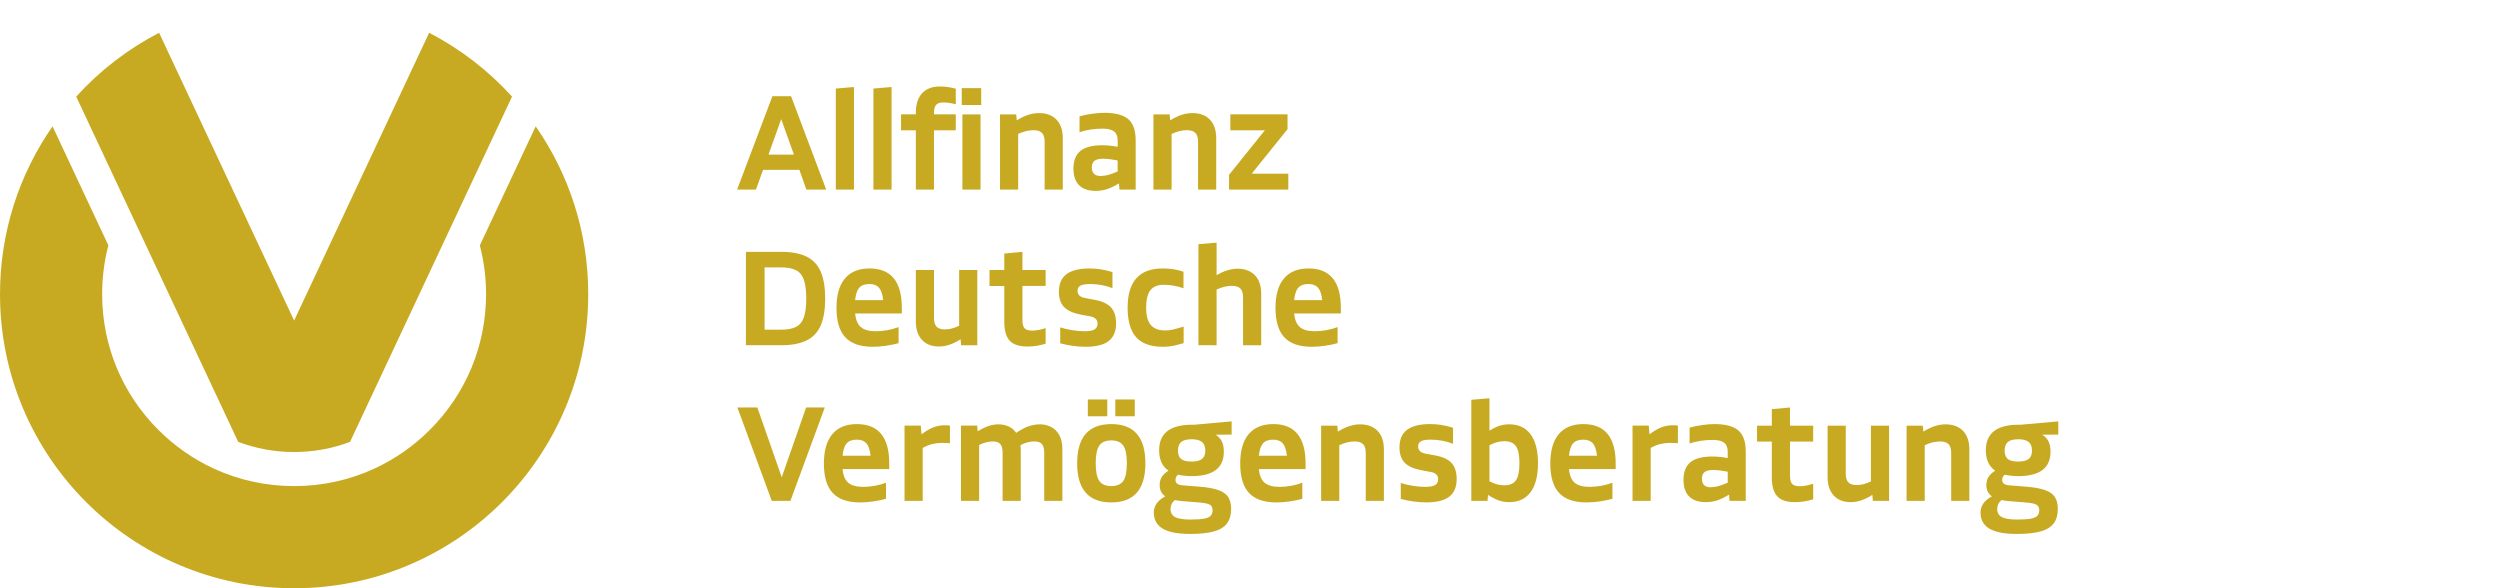 <?xml version="1.0" encoding="utf-8"?>
<!-- Generator: Adobe Illustrator 25.0.1, SVG Export Plug-In . SVG Version: 6.00 Build 0)  -->
<svg version="1.1" id="Logo" xmlns="http://www.w3.org/2000/svg" xmlns:xlink="http://www.w3.org/1999/xlink" x="0px" y="0px"
	 viewBox="0 0 240.945 56.693" style="enable-background:new 0 0 240.945 56.693;" xml:space="preserve">
<style type="text/css">
	.st0{fill:#C8AA22;}
</style>
<g>
	<path class="st0" d="M56.693,28.347c0-6.011-1.872-11.584-5.064-16.171l-5.383,11.473
		c0.395,1.515,0.6,3.091,0.6,4.698c0,4.942-1.925,9.588-5.419,13.082
		c-1.55,1.55-3.327,2.79-5.255,3.692c-0.033,0.015-0.067,0.03-0.1,0.046
		c-2.392,1.101-5.015,1.682-7.727,1.682c-2.722,0-5.353-0.585-7.752-1.693
		c-0.025-0.011-0.05-0.022-0.075-0.034c-1.928-0.901-3.705-2.142-5.255-3.692
		c-3.494-3.494-5.419-8.14-5.419-13.082c0-1.607,0.205-3.183,0.601-4.698L5.064,12.176
		C1.872,16.763,0,22.336,0,28.347c0,15.656,12.691,28.347,28.347,28.347
		C44.002,56.694,56.693,44.003,56.693,28.347L56.693,28.347z M44.584,19.466l4.765-10.156
		c-2.265-2.497-4.969-4.588-7.99-6.151l-4.186,8.921l0,0l-1.397,2.979l-7.429,15.835L20.917,15.059
		l-1.398-2.979l0,0l-4.186-8.921c-3.021,1.564-5.725,3.654-7.99,6.151l4.765,10.156l1.842,3.925
		l5.482,11.684l3.524,7.512c1.7,0.642,3.519,0.979,5.39,0.979c1.871,0,3.69-0.336,5.39-0.979
		l3.524-7.512l5.482-11.684L44.584,19.466L44.584,19.466z"/>
	<path class="st0" d="M76.179,48.272l3.313-9h-1.8l-2.35,6.725l-2.35-6.725h-1.925l3.313,9H76.179
		L76.179,48.272z M84.147,48.329c0.446-0.062,0.86-0.148,1.244-0.256v-1.55
		c-0.325,0.125-0.681,0.223-1.069,0.294c-0.388,0.071-0.765,0.106-1.131,0.106
		c-0.642,0-1.119-0.131-1.431-0.394c-0.312-0.262-0.498-0.702-0.556-1.319h4.5v-0.537
		c0-2.533-1.038-3.8-3.112-3.8c-1.042,0-1.833,0.323-2.375,0.969
		c-0.542,0.646-0.812,1.59-0.812,2.832c0,1.283,0.283,2.229,0.85,2.838
		c0.567,0.608,1.446,0.912,2.638,0.912C83.283,48.423,83.701,48.391,84.147,48.329L84.147,48.329z
		 M83.504,42.729c0.208,0.237,0.342,0.635,0.4,1.194h-2.7c0.058-0.567,0.194-0.967,0.406-1.2
		c0.212-0.233,0.535-0.35,0.969-0.35C82.987,42.372,83.295,42.491,83.504,42.729L83.504,42.729z
		 M88.929,48.272v-5.1c0.308-0.175,0.619-0.3,0.931-0.375c0.313-0.075,0.664-0.113,1.056-0.113
		c0.208,0,0.42,0.013,0.637,0.037v-1.7c-0.134-0.025-0.287-0.037-0.463-0.037c-0.4,0-0.771,0.065-1.113,0.194
		c-0.342,0.13-0.73,0.356-1.163,0.681l-0.075-0.838h-1.563v7.25H88.929L88.929,48.272z M94.366,48.272
		v-5.387c0.45-0.225,0.892-0.338,1.325-0.338c0.342,0,0.583,0.087,0.725,0.262
		c0.141,0.175,0.212,0.446,0.212,0.813v4.65h1.75v-4.963c0-0.141-0.009-0.279-0.025-0.412
		c0.458-0.233,0.908-0.35,1.35-0.35c0.341,0,0.583,0.087,0.725,0.262
		c0.141,0.175,0.212,0.446,0.212,0.813v4.65h1.75v-4.963c0-0.583-0.104-1.052-0.312-1.406
		c-0.208-0.354-0.477-0.61-0.806-0.769c-0.329-0.158-0.673-0.238-1.031-0.238
		c-0.392,0-0.775,0.069-1.15,0.206c-0.375,0.137-0.758,0.344-1.15,0.619c-0.2-0.291-0.452-0.502-0.756-0.631
		c-0.304-0.129-0.619-0.194-0.944-0.194c-0.342,0-0.677,0.059-1.006,0.175
		c-0.329,0.117-0.665,0.283-1.006,0.5l-0.05-0.55h-1.562v7.25H94.366L94.366,48.272z M110.391,44.647
		c0-2.517-1.096-3.775-3.288-3.775c-2.192,0-3.288,1.258-3.288,3.775c0,2.517,1.096,3.775,3.288,3.775
		C109.295,48.423,110.391,47.164,110.391,44.647L110.391,44.647L110.391,44.647z M105.947,46.347
		c-0.229-0.333-0.344-0.9-0.344-1.7c0-0.8,0.115-1.367,0.344-1.7c0.229-0.333,0.615-0.5,1.156-0.5
		s0.927,0.167,1.156,0.5c0.229,0.333,0.344,0.9,0.344,1.7c0,0.8-0.115,1.367-0.344,1.7
		c-0.229,0.334-0.614,0.5-1.156,0.5S106.176,46.681,105.947,46.347L105.947,46.347z M106.716,40.122V38.497
		h-1.875v1.625H106.716L106.716,40.122z M109.366,40.122V38.497h-1.875v1.625H109.366L109.366,40.122z
		 M117.953,43.522c0-0.783-0.271-1.325-0.812-1.625l1.562-0.012v-1.275l-3.625,0.325h-0.2
		c-2.109,0-3.163,0.821-3.163,2.463c0,0.9,0.3,1.554,0.9,1.963
		c-0.3,0.192-0.517,0.398-0.65,0.619c-0.133,0.221-0.2,0.477-0.2,0.768
		c0,0.475,0.179,0.838,0.538,1.088c-0.734,0.392-1.1,0.912-1.1,1.563c0,0.7,0.288,1.219,0.863,1.556
		c0.575,0.338,1.454,0.506,2.638,0.506c0.95,0,1.714-0.081,2.294-0.244s1-0.421,1.262-0.775
		c0.263-0.354,0.394-0.819,0.394-1.393c0-0.475-0.096-0.858-0.287-1.15
		c-0.192-0.291-0.515-0.516-0.969-0.675c-0.455-0.158-1.077-0.267-1.869-0.325l-1.562-0.125
		c-0.45-0.033-0.675-0.208-0.675-0.525c0-0.2,0.083-0.366,0.25-0.5
		c0.375,0.092,0.817,0.138,1.325,0.138C116.924,45.885,117.953,45.097,117.953,43.522L117.953,43.522
		L117.953,43.522z M113.835,44.235c-0.205-0.167-0.306-0.438-0.306-0.812c0-0.375,0.104-0.65,0.312-0.825
		c0.208-0.175,0.542-0.263,1-0.263c0.458,0,0.794,0.088,1.006,0.263
		c0.212,0.175,0.319,0.45,0.319,0.825c0,0.375-0.106,0.646-0.319,0.812
		c-0.213,0.167-0.552,0.25-1.019,0.25C114.37,44.485,114.038,44.402,113.835,44.235L113.835,44.235z
		 M113.216,48.198c0.217,0.042,0.467,0.075,0.75,0.1l1.562,0.125c0.525,0.042,0.879,0.112,1.063,0.213
		c0.183,0.1,0.275,0.279,0.275,0.537c0,0.233-0.062,0.414-0.188,0.543c-0.125,0.129-0.342,0.221-0.65,0.275
		c-0.308,0.054-0.742,0.082-1.3,0.082c-0.683,0-1.173-0.08-1.469-0.238
		c-0.296-0.158-0.444-0.417-0.444-0.775C112.816,48.718,112.949,48.431,113.216,48.198L113.216,48.198
		L113.216,48.198z M124.272,48.329c0.446-0.062,0.86-0.148,1.244-0.256v-1.55
		c-0.325,0.125-0.681,0.223-1.069,0.294c-0.387,0.071-0.765,0.106-1.131,0.106
		c-0.642,0-1.119-0.131-1.431-0.394c-0.312-0.262-0.498-0.702-0.556-1.319h4.5v-0.537
		c0-2.533-1.038-3.8-3.113-3.8c-1.042,0-1.833,0.323-2.375,0.969
		c-0.542,0.646-0.813,1.59-0.813,2.832c0,1.283,0.283,2.229,0.85,2.838
		c0.567,0.608,1.446,0.912,2.638,0.912C123.407,48.423,123.826,48.391,124.272,48.329L124.272,48.329z
		 M123.628,42.729c0.208,0.237,0.342,0.635,0.4,1.194h-2.7c0.058-0.567,0.194-0.967,0.406-1.2
		c0.213-0.233,0.535-0.35,0.969-0.35C123.111,42.372,123.419,42.491,123.628,42.729L123.628,42.729z
		 M129.078,48.272V42.91c0.508-0.241,1-0.362,1.475-0.362c0.375,0,0.648,0.087,0.819,0.262
		c0.171,0.175,0.256,0.455,0.256,0.838v4.625h1.75v-4.963c0-0.766-0.202-1.36-0.606-1.781
		c-0.404-0.421-0.965-0.631-1.681-0.631c-0.35,0-0.698,0.057-1.044,0.169
		c-0.346,0.113-0.714,0.29-1.106,0.531l-0.05-0.575h-1.563v7.25H129.078L129.078,48.272z
		 M139.672,47.872c0.479-0.366,0.719-0.938,0.719-1.712c0-0.658-0.161-1.167-0.481-1.525
		c-0.321-0.358-0.844-0.604-1.569-0.738l-0.938-0.175c-0.483-0.083-0.725-0.317-0.725-0.7
		c0-0.233,0.096-0.4,0.287-0.5c0.192-0.1,0.504-0.15,0.938-0.15c0.375,0,0.748,0.036,1.119,0.106
		c0.371,0.071,0.711,0.169,1.019,0.293V41.222c-0.733-0.233-1.467-0.35-2.2-0.35
		c-1,0-1.744,0.183-2.231,0.55c-0.488,0.367-0.731,0.933-0.731,1.7
		c0,0.625,0.163,1.111,0.487,1.456c0.325,0.346,0.85,0.59,1.575,0.731l0.938,0.175
		c0.483,0.083,0.725,0.317,0.725,0.7c0,0.259-0.096,0.446-0.288,0.562
		c-0.192,0.117-0.508,0.175-0.95,0.175c-0.4,0-0.814-0.035-1.244-0.106
		c-0.429-0.07-0.802-0.16-1.119-0.269v1.537c0.392,0.108,0.8,0.192,1.225,0.25
		c0.425,0.058,0.833,0.088,1.225,0.088C138.453,48.423,139.192,48.239,139.672,47.872L139.672,47.872z
		 M143.365,48.272l0.05-0.575c0.4,0.258,0.754,0.44,1.062,0.543c0.308,0.104,0.633,0.156,0.975,0.156
		c0.9,0,1.588-0.321,2.063-0.963c0.475-0.642,0.713-1.571,0.713-2.788
		c0-1.216-0.237-2.146-0.713-2.787c-0.475-0.642-1.162-0.963-2.063-0.963c-0.325,0-0.633,0.046-0.925,0.138
		c-0.292,0.092-0.617,0.25-0.975,0.475v-3.125l-1.75,0.15v9.738H143.365L143.365,48.272z
		 M146.109,43.01c0.221,0.325,0.331,0.871,0.331,1.637c0,0.767-0.111,1.312-0.331,1.637
		c-0.221,0.325-0.598,0.488-1.131,0.488c-0.225,0-0.45-0.029-0.675-0.087
		c-0.225-0.058-0.475-0.158-0.75-0.3V42.91c0.275-0.141,0.525-0.241,0.75-0.3
		c0.225-0.058,0.45-0.088,0.675-0.088C145.511,42.522,145.888,42.685,146.109,43.01L146.109,43.01z
		 M154.159,48.329c0.446-0.062,0.86-0.148,1.244-0.256v-1.55c-0.325,0.125-0.681,0.223-1.069,0.294
		c-0.388,0.071-0.764,0.106-1.131,0.106c-0.642,0-1.119-0.131-1.431-0.394
		c-0.312-0.262-0.498-0.702-0.556-1.319h4.5v-0.537c0-2.533-1.037-3.8-3.113-3.8
		c-1.042,0-1.833,0.323-2.375,0.969c-0.542,0.646-0.813,1.59-0.813,2.832
		c0,1.283,0.283,2.229,0.85,2.838c0.567,0.608,1.446,0.912,2.638,0.912
		C153.294,48.423,153.713,48.391,154.159,48.329L154.159,48.329z M153.515,42.729
		c0.208,0.237,0.342,0.635,0.4,1.194h-2.7c0.058-0.567,0.194-0.967,0.406-1.2
		c0.212-0.233,0.536-0.35,0.969-0.35C152.998,42.372,153.307,42.491,153.515,42.729L153.515,42.729z
		 M159.09,48.272v-5.1c0.308-0.175,0.619-0.3,0.931-0.375c0.312-0.075,0.665-0.113,1.056-0.113
		c0.208,0,0.421,0.013,0.637,0.037v-1.7c-0.133-0.025-0.287-0.037-0.462-0.037
		c-0.4,0-0.771,0.065-1.113,0.194c-0.342,0.13-0.729,0.356-1.163,0.681l-0.075-0.838h-1.562v7.25
		H159.09L159.09,48.272z M165.49,48.229c0.35-0.113,0.733-0.298,1.15-0.556l0.05,0.6h1.562V43.522
		c0-0.942-0.235-1.619-0.706-2.031c-0.471-0.412-1.24-0.619-2.306-0.619
		c-0.358,0-0.756,0.031-1.194,0.094s-0.84,0.144-1.206,0.244v1.538
		c0.317-0.117,0.671-0.204,1.062-0.262c0.392-0.058,0.775-0.088,1.15-0.088
		c0.508,0,0.879,0.09,1.112,0.269c0.233,0.179,0.35,0.465,0.35,0.856v0.625
		c-0.3-0.058-0.569-0.098-0.806-0.119c-0.237-0.021-0.464-0.031-0.681-0.031
		c-0.95,0-1.65,0.181-2.1,0.544c-0.45,0.362-0.675,0.931-0.675,1.706
		c0,0.709,0.183,1.244,0.55,1.607c0.367,0.362,0.904,0.543,1.613,0.543
		C164.782,48.397,165.14,48.341,165.49,48.229L165.49,48.229z M164.284,45.497
		c0.171-0.133,0.448-0.2,0.831-0.2c0.183,0,0.398,0.015,0.644,0.043
		c0.246,0.029,0.498,0.069,0.756,0.119v1.062c-0.358,0.159-0.667,0.271-0.925,0.338
		c-0.258,0.067-0.496,0.1-0.713,0.1c-0.567,0-0.85-0.275-0.85-0.825
		C164.027,45.843,164.113,45.631,164.284,45.497L164.284,45.497z M174.752,48.122v-1.5
		c-0.267,0.084-0.5,0.144-0.7,0.181c-0.2,0.037-0.404,0.057-0.613,0.057
		c-0.35,0-0.592-0.077-0.725-0.232c-0.134-0.154-0.2-0.427-0.2-0.819v-3.25h2.237V41.022h-2.237v-1.75
		l-1.75,0.162v1.588h-1.425v1.538h1.425v3.45c0,0.842,0.175,1.45,0.525,1.825
		c0.35,0.375,0.921,0.562,1.712,0.562C173.586,48.397,174.169,48.306,174.752,48.122L174.752,48.122
		L174.752,48.122z M180.452,47.698l0.05,0.575h1.563V41.022h-1.75v5.375
		c-0.475,0.234-0.938,0.35-1.387,0.35c-0.358,0-0.621-0.087-0.788-0.262
		c-0.167-0.175-0.25-0.454-0.25-0.838V41.022h-1.75v4.963c0,0.758,0.198,1.35,0.594,1.775
		c0.396,0.425,0.94,0.637,1.631,0.637C179.031,48.397,179.727,48.164,180.452,47.698L180.452,47.698
		L180.452,47.698z M185.502,48.272V42.91c0.508-0.241,1-0.362,1.475-0.362
		c0.375,0,0.648,0.087,0.819,0.262c0.171,0.175,0.256,0.455,0.256,0.838v4.625h1.75v-4.963
		c0-0.766-0.202-1.36-0.606-1.781c-0.405-0.421-0.965-0.631-1.681-0.631
		c-0.35,0-0.698,0.057-1.044,0.169c-0.346,0.113-0.715,0.29-1.106,0.531l-0.05-0.575h-1.562v7.25
		H185.502L185.502,48.272z M197.627,43.522c0-0.783-0.271-1.325-0.812-1.625l1.562-0.012v-1.275
		l-3.625,0.325h-0.2c-2.108,0-3.162,0.821-3.162,2.463c0,0.9,0.3,1.554,0.9,1.963
		c-0.3,0.192-0.517,0.398-0.65,0.619c-0.133,0.221-0.2,0.477-0.2,0.768
		c0,0.475,0.179,0.838,0.538,1.088c-0.733,0.392-1.1,0.912-1.1,1.563c0,0.7,0.288,1.219,0.863,1.556
		c0.575,0.338,1.454,0.506,2.638,0.506c0.95,0,1.714-0.081,2.294-0.244c0.579-0.163,1-0.421,1.262-0.775
		c0.263-0.354,0.394-0.819,0.394-1.393c0-0.475-0.096-0.858-0.288-1.15
		c-0.192-0.291-0.514-0.516-0.969-0.675c-0.454-0.158-1.077-0.267-1.869-0.325l-1.562-0.125
		c-0.45-0.033-0.675-0.208-0.675-0.525c0-0.2,0.083-0.366,0.25-0.5c0.375,0.092,0.817,0.138,1.325,0.138
		C196.598,45.885,197.627,45.097,197.627,43.522L197.627,43.522L197.627,43.522z M193.508,44.235
		c-0.204-0.167-0.306-0.438-0.306-0.812c0-0.375,0.104-0.65,0.312-0.825c0.208-0.175,0.542-0.263,1-0.263
		s0.794,0.088,1.006,0.263c0.213,0.175,0.319,0.45,0.319,0.825c0,0.375-0.106,0.646-0.319,0.812
		c-0.212,0.167-0.552,0.25-1.019,0.25C194.044,44.485,193.712,44.402,193.508,44.235L193.508,44.235z
		 M192.889,48.198c0.217,0.042,0.467,0.075,0.75,0.1l1.562,0.125c0.525,0.042,0.879,0.112,1.062,0.213
		c0.183,0.1,0.275,0.279,0.275,0.537c0,0.233-0.062,0.414-0.188,0.543
		c-0.125,0.129-0.342,0.221-0.65,0.275c-0.308,0.054-0.742,0.082-1.3,0.082
		c-0.683,0-1.173-0.08-1.469-0.238c-0.296-0.158-0.444-0.417-0.444-0.775
		C192.489,48.718,192.623,48.431,192.889,48.198L192.889,48.198L192.889,48.198z"/>
	<path class="st0" d="M75.279,33.273c1.008,0,1.825-0.152,2.45-0.457c0.625-0.304,1.081-0.787,1.369-1.45
		c0.287-0.662,0.431-1.527,0.431-2.594c0-1.067-0.144-1.931-0.431-2.594
		c-0.288-0.662-0.744-1.146-1.369-1.45c-0.625-0.304-1.442-0.456-2.45-0.456h-3.388v9H75.279
		L75.279,33.273z M73.691,25.773h1.588c0.625,0,1.113,0.094,1.462,0.281
		c0.35,0.188,0.598,0.5,0.744,0.938c0.146,0.438,0.219,1.031,0.219,1.781
		s-0.073,1.344-0.219,1.781c-0.146,0.438-0.394,0.75-0.744,0.938c-0.35,0.188-0.838,0.281-1.462,0.281
		h-1.588V25.773L73.691,25.773z M85.36,33.329c0.446-0.062,0.861-0.148,1.244-0.256v-1.55
		c-0.325,0.125-0.681,0.223-1.069,0.294c-0.387,0.071-0.764,0.106-1.131,0.106
		c-0.642,0-1.119-0.131-1.431-0.394c-0.312-0.263-0.498-0.702-0.556-1.319h4.5v-0.537
		c0-2.533-1.038-3.8-3.112-3.8c-1.042,0-1.833,0.323-2.375,0.969c-0.542,0.646-0.812,1.589-0.812,2.831
		c0,1.283,0.283,2.229,0.85,2.837c0.567,0.608,1.446,0.913,2.638,0.913
		C84.495,33.423,84.914,33.391,85.36,33.329L85.36,33.329z M84.716,27.729
		c0.208,0.237,0.342,0.635,0.4,1.194h-2.7c0.058-0.567,0.194-0.967,0.406-1.2
		c0.212-0.233,0.535-0.35,0.969-0.35C84.199,27.373,84.508,27.491,84.716,27.729L84.716,27.729z
		 M92.579,32.698l0.05,0.575h1.562v-7.25h-1.75v5.375c-0.475,0.233-0.938,0.35-1.387,0.35
		c-0.359,0-0.621-0.087-0.788-0.263c-0.167-0.175-0.25-0.454-0.25-0.838v-4.625H88.266v4.963
		c0,0.758,0.198,1.35,0.594,1.775c0.396,0.425,0.94,0.637,1.631,0.637
		C91.158,33.398,91.854,33.164,92.579,32.698L92.579,32.698L92.579,32.698z M100.778,33.123v-1.5
		c-0.267,0.083-0.5,0.144-0.7,0.181c-0.2,0.037-0.404,0.056-0.613,0.056c-0.35,0-0.592-0.077-0.725-0.231
		c-0.133-0.154-0.2-0.427-0.2-0.819v-3.25h2.237v-1.538h-2.237v-1.75l-1.75,0.163v1.588h-1.425v1.538
		h1.425v3.45c0,0.842,0.175,1.45,0.525,1.825c0.35,0.375,0.921,0.562,1.713,0.562
		C99.612,33.398,100.195,33.306,100.778,33.123L100.778,33.123L100.778,33.123z M106.847,32.873
		c0.479-0.367,0.719-0.938,0.719-1.712c0-0.658-0.161-1.167-0.481-1.525
		c-0.321-0.358-0.844-0.604-1.569-0.738l-0.938-0.175c-0.483-0.083-0.725-0.317-0.725-0.7
		c0-0.233,0.096-0.4,0.288-0.5c0.192-0.1,0.504-0.15,0.938-0.15c0.375,0,0.748,0.035,1.119,0.106
		c0.371,0.071,0.711,0.169,1.019,0.294v-1.55c-0.733-0.233-1.467-0.35-2.2-0.35
		c-1,0-1.744,0.183-2.231,0.55c-0.487,0.367-0.731,0.933-0.731,1.7c0,0.625,0.162,1.111,0.487,1.456
		c0.325,0.346,0.85,0.59,1.575,0.731l0.938,0.175c0.483,0.083,0.725,0.317,0.725,0.7
		c0,0.258-0.096,0.446-0.287,0.562c-0.192,0.117-0.508,0.175-0.95,0.175
		c-0.4,0-0.815-0.035-1.244-0.106c-0.429-0.071-0.802-0.161-1.119-0.269v1.538
		c0.392,0.108,0.8,0.192,1.225,0.25c0.425,0.058,0.833,0.087,1.225,0.087
		C105.628,33.423,106.368,33.239,106.847,32.873L106.847,32.873z M112.666,33.391
		c0.183-0.021,0.385-0.056,0.606-0.106c0.221-0.05,0.489-0.12,0.806-0.212v-1.6
		c-0.459,0.142-0.81,0.239-1.056,0.294c-0.246,0.054-0.486,0.081-0.719,0.081
		c-0.633,0-1.098-0.177-1.394-0.531c-0.296-0.354-0.444-0.91-0.444-1.669
		c0-0.767,0.135-1.325,0.406-1.675c0.271-0.35,0.702-0.525,1.294-0.525c0.642,0,1.275,0.113,1.9,0.338v-1.6
		c-0.359-0.117-0.692-0.198-1-0.244c-0.309-0.046-0.646-0.069-1.012-0.069
		c-2.25,0-3.375,1.258-3.375,3.775c0,1.292,0.275,2.244,0.825,2.856c0.55,0.613,1.404,0.919,2.562,0.919
		C112.282,33.423,112.482,33.412,112.666,33.391L112.666,33.391z M117.253,33.273v-5.363
		c0.508-0.242,1-0.362,1.475-0.362c0.375,0,0.648,0.087,0.819,0.262
		c0.171,0.175,0.256,0.454,0.256,0.838v4.625h1.75v-4.963c0-0.767-0.202-1.361-0.606-1.781
		c-0.404-0.421-0.965-0.631-1.681-0.631c-0.642,0-1.312,0.208-2.013,0.625v-3.138l-1.75,0.15v9.738
		H117.253L117.253,33.273z M127.672,33.329c0.446-0.062,0.86-0.148,1.244-0.256v-1.55
		c-0.325,0.125-0.681,0.223-1.069,0.294c-0.387,0.071-0.765,0.106-1.131,0.106
		c-0.642,0-1.119-0.131-1.431-0.394c-0.312-0.263-0.498-0.702-0.556-1.319h4.5v-0.537
		c0-2.533-1.037-3.8-3.112-3.8c-1.042,0-1.834,0.323-2.375,0.969
		c-0.542,0.646-0.813,1.589-0.813,2.831c0,1.283,0.283,2.229,0.85,2.837
		c0.567,0.608,1.446,0.913,2.638,0.913C126.807,33.423,127.226,33.391,127.672,33.329L127.672,33.329z
		 M127.028,27.729c0.208,0.237,0.342,0.635,0.4,1.194h-2.7c0.058-0.567,0.194-0.967,0.406-1.2
		c0.213-0.233,0.535-0.35,0.969-0.35C126.511,27.373,126.82,27.491,127.028,27.729L127.028,27.729z"/>
	<path class="st0" d="M72.854,18.273l0.688-1.9h3.5l0.675,1.9h1.912l-3.388-9h-1.8l-3.4,9H72.854
		L72.854,18.273z M75.291,11.485l1.225,3.413h-2.45L75.291,11.485L75.291,11.485z M82.304,18.273V8.385
		l-1.75,0.15v9.738H82.304L82.304,18.273z M85.929,18.273V8.385l-1.75,0.15v9.738H85.929L85.929,18.273
		z M90.016,18.273v-5.713h2.1v-1.538h-2.1v-0.138c0-0.367,0.069-0.627,0.206-0.781
		c0.138-0.154,0.369-0.231,0.694-0.231c0.333,0,0.733,0.058,1.2,0.175v-1.5
		c-0.292-0.075-0.554-0.129-0.787-0.163c-0.234-0.033-0.484-0.05-0.75-0.05
		c-0.742,0-1.312,0.219-1.712,0.656c-0.4,0.438-0.6,1.069-0.6,1.894v0.138h-1.425v1.538h1.425v5.713
		H90.016L90.016,18.273z M94.566,10.122v-1.625h-1.875v1.625H94.566L94.566,10.122z M94.504,18.273v-7.25
		H92.754v7.25H94.504L94.504,18.273z M98.129,18.273v-5.363c0.508-0.241,1-0.362,1.475-0.362
		c0.375,0,0.648,0.087,0.819,0.263c0.171,0.175,0.256,0.454,0.256,0.838v4.625h1.75v-4.963
		c0-0.767-0.202-1.361-0.606-1.781c-0.404-0.421-0.965-0.631-1.681-0.631
		c-0.35,0-0.698,0.056-1.044,0.169c-0.346,0.113-0.715,0.29-1.106,0.531l-0.05-0.575h-1.562v7.25
		H98.129L98.129,18.273z M106.691,18.229c0.35-0.113,0.733-0.298,1.15-0.556l0.05,0.6h1.563v-4.75
		c0-0.942-0.236-1.619-0.706-2.031c-0.471-0.412-1.24-0.619-2.306-0.619
		c-0.359,0-0.756,0.031-1.194,0.094c-0.438,0.062-0.84,0.144-1.206,0.244v1.538
		c0.317-0.117,0.671-0.204,1.062-0.263c0.392-0.058,0.775-0.087,1.15-0.087c0.508,0,0.879,0.089,1.113,0.269
		c0.233,0.179,0.35,0.465,0.35,0.856v0.625c-0.3-0.058-0.569-0.098-0.806-0.119
		c-0.237-0.021-0.465-0.031-0.681-0.031c-0.95,0-1.65,0.181-2.1,0.544c-0.45,0.362-0.675,0.931-0.675,1.706
		c0,0.708,0.183,1.244,0.55,1.606c0.366,0.362,0.904,0.544,1.613,0.544
		C105.983,18.398,106.341,18.341,106.691,18.229L106.691,18.229z M105.485,15.498
		c0.171-0.133,0.448-0.2,0.831-0.2c0.183,0,0.398,0.015,0.644,0.044
		c0.246,0.029,0.498,0.069,0.756,0.119v1.063c-0.359,0.158-0.667,0.271-0.925,0.338
		c-0.259,0.067-0.496,0.1-0.712,0.1c-0.567,0-0.85-0.275-0.85-0.825
		C105.229,15.843,105.314,15.631,105.485,15.498L105.485,15.498z M112.916,18.273v-5.363
		c0.508-0.241,1-0.362,1.475-0.362c0.375,0,0.648,0.087,0.819,0.263
		c0.17,0.175,0.256,0.454,0.256,0.838v4.625h1.75v-4.963c0-0.767-0.202-1.361-0.606-1.781
		c-0.405-0.421-0.965-0.631-1.681-0.631c-0.35,0-0.698,0.056-1.044,0.169
		c-0.346,0.113-0.715,0.29-1.106,0.531l-0.05-0.575h-1.562v7.25H112.916L112.916,18.273z
		 M124.166,18.273V16.735h-3.525l3.45-4.288v-1.425h-5.513v1.538h3.325l-3.45,4.288v1.425H124.166
		L124.166,18.273z"/>
</g>
</svg>